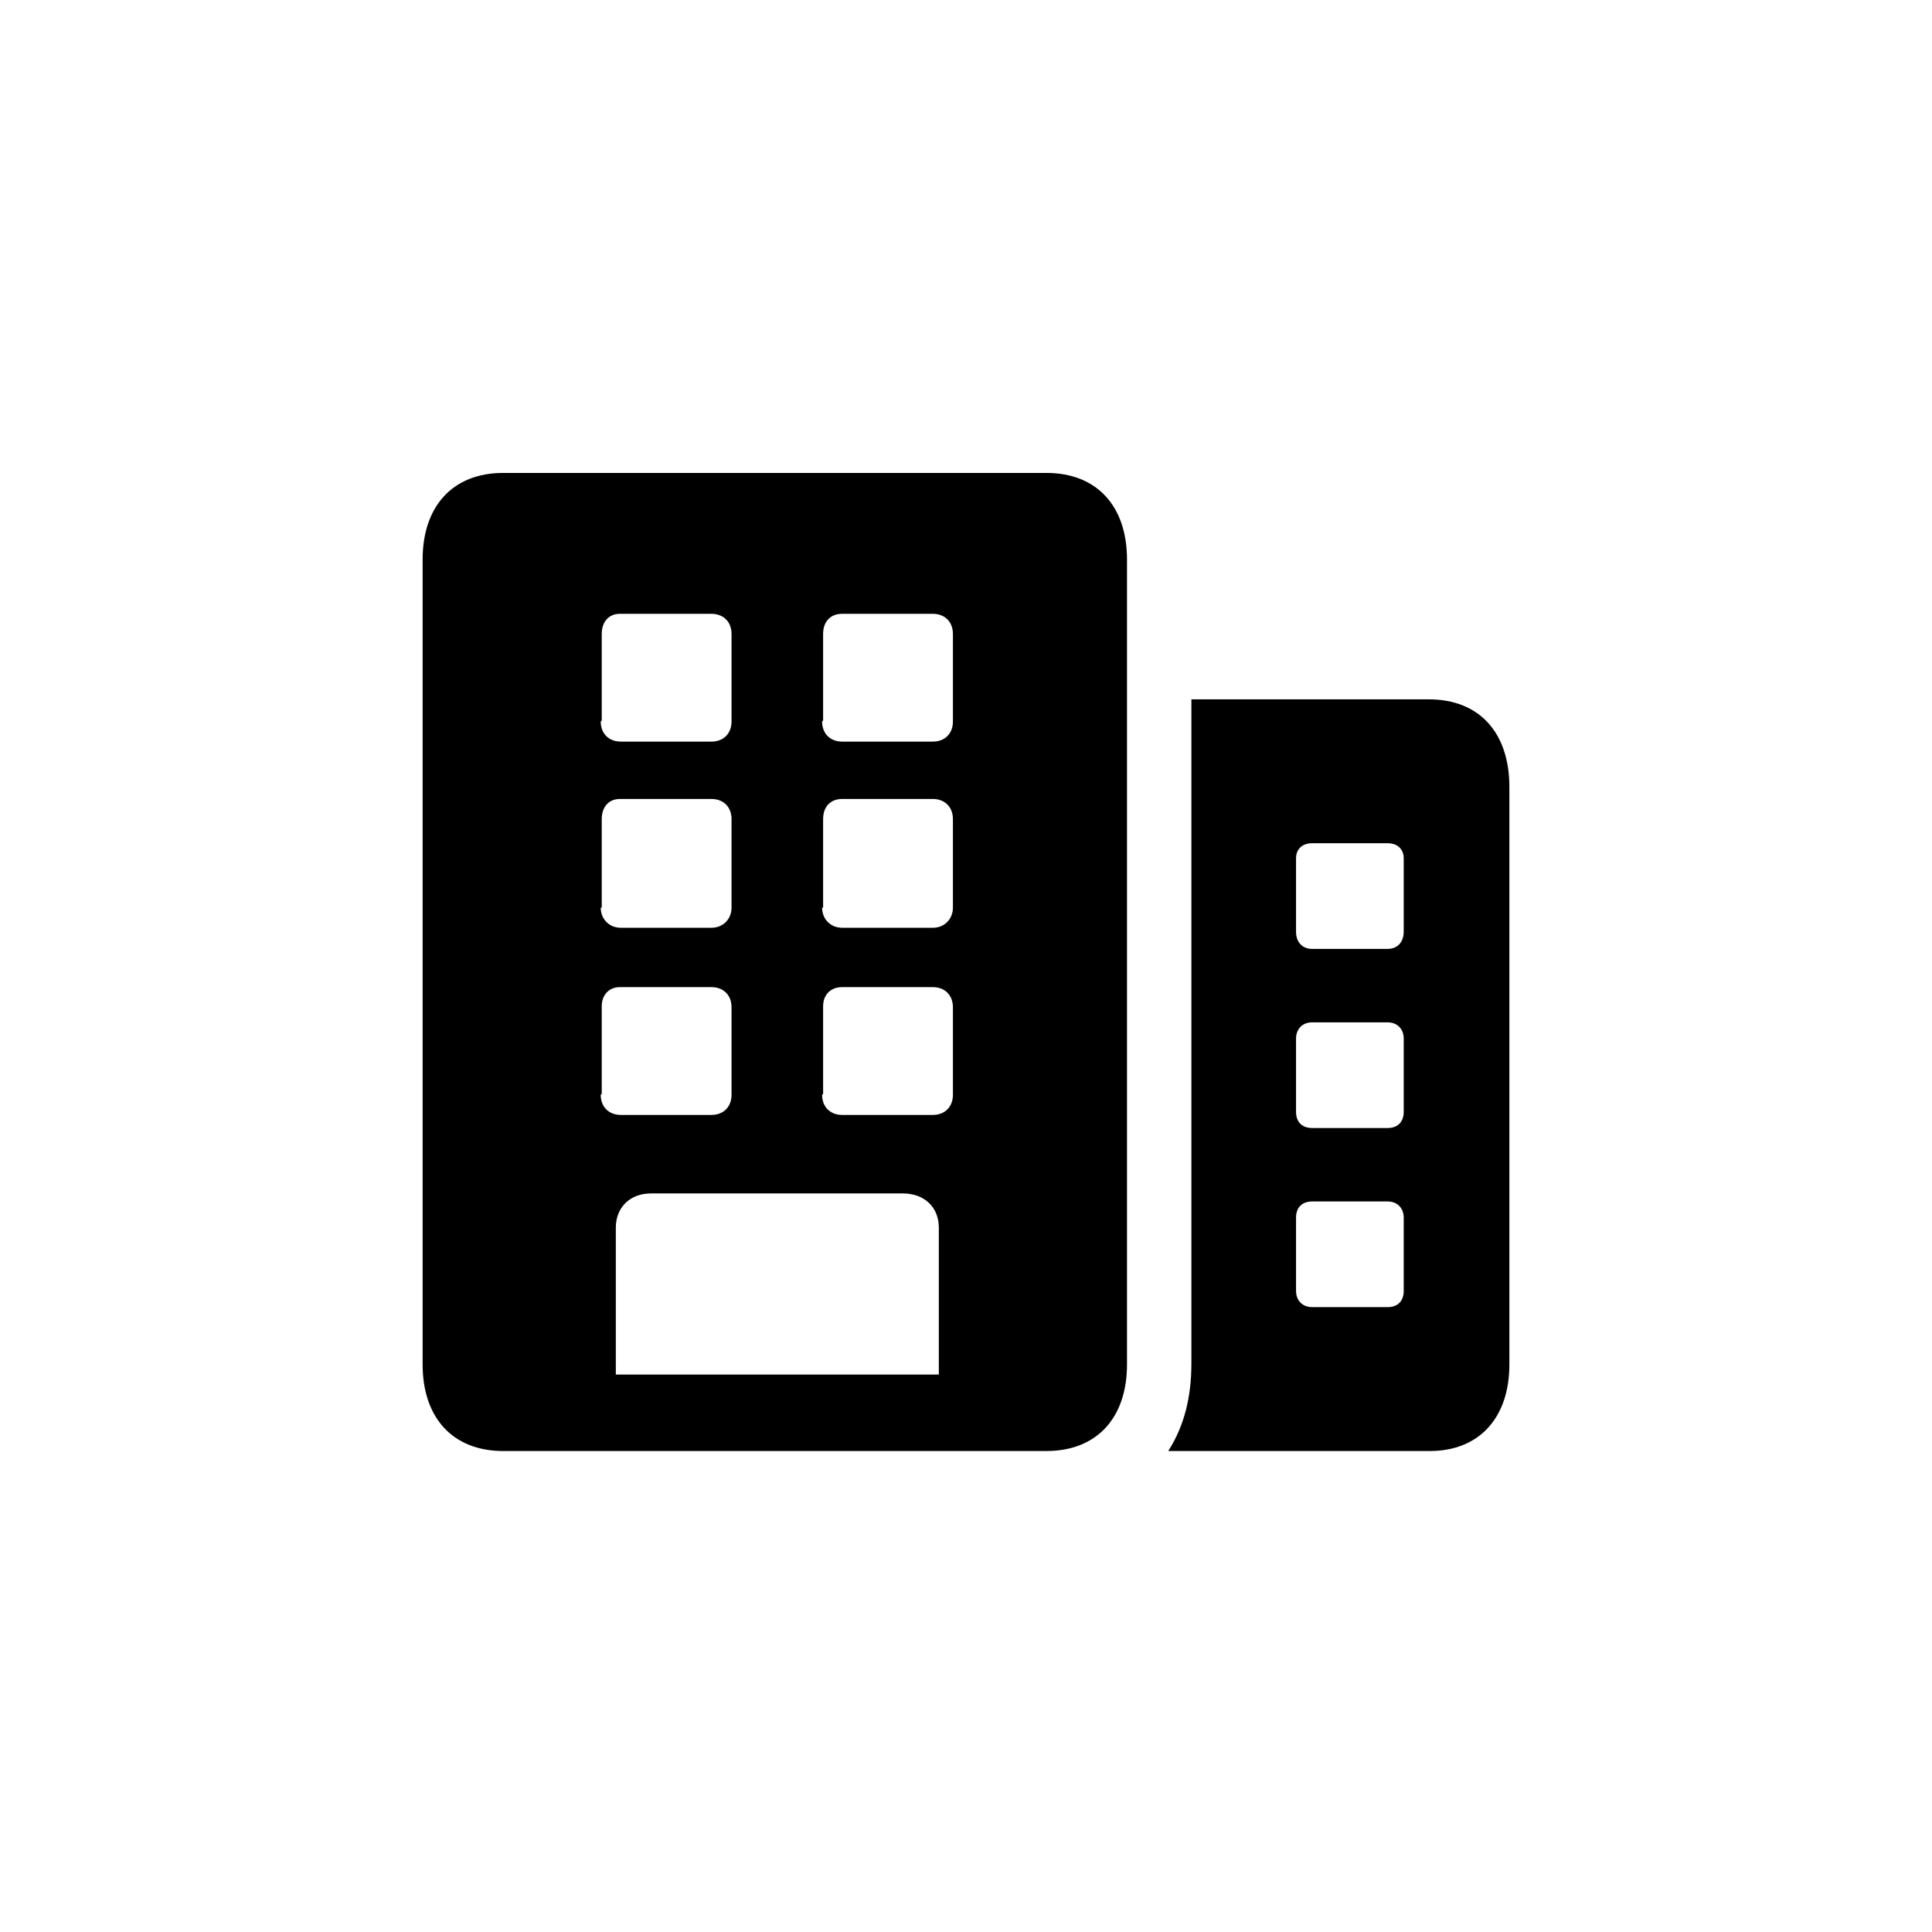 <svg xmlns="http://www.w3.org/2000/svg" width="192" height="192" viewBox="0 0 192 192"><path fill="#000" d="M42 135.6c0 5.3 3 8.6 8 8.6H104c5 0 8-3.3 8-8.6v-80c0-5.3-3-8.6-8-8.6H50c-5 0-8 3.3-8 8.6v80zm17.8-64V63c0-1.2.7-2 1.8-2h9.1c1.2 0 2 .8 2 2v8.7c0 1.2-.8 2-2 2h-9c-1.2 0-2-.8-2-2zm22 0V63c0-1.2.7-2 1.9-2h9c1.2 0 2 .8 2 2v8.7c0 1.2-.8 2-2 2h-9c-1.2 0-2-.8-2-2zm34.3 72.6h26c4.9 0 7.9-3.3 7.9-8.6V78.2c0-5.4-3-8.7-8-8.7h-23.6v66c0 3.3-.7 6.2-2.3 8.7zm-56.3-54v-8.8c0-1.2.7-2 1.8-2h9.1c1.2 0 2 .8 2 2v8.8c0 1.1-.8 2-2 2h-9c-1.2 0-2-.9-2-2zm22 0v-8.8c0-1.2.7-2 1.9-2h9c1.2 0 2 .8 2 2v8.8c0 1.1-.8 2-2 2h-9c-1.2 0-2-.9-2-2zm47 2.4v-7.3c0-.9.6-1.5 1.6-1.5h7.5c1 0 1.6.6 1.6 1.5v7.3c0 1-.6 1.7-1.6 1.7h-7.5c-1 0-1.6-.7-1.6-1.7zm-69 16.1V100c0-1.1.7-1.9 1.8-1.9h9.1c1.2 0 2 .8 2 2v8.7c0 1.2-.8 2-2 2h-9c-1.2 0-2-.8-2-2zm22 0V100c0-1.1.7-1.9 1.9-1.9h9c1.2 0 2 .8 2 2v8.7c0 1.2-.8 2-2 2h-9c-1.2 0-2-.8-2-2zm47 1.8v-7.3c0-.9.6-1.6 1.6-1.6h7.5c1 0 1.6.7 1.6 1.6v7.3c0 1-.6 1.6-1.6 1.6h-7.5c-1 0-1.6-.6-1.6-1.6zm-67.6 26.1V122c0-2 1.4-3.4 3.5-3.4h25c2.2 0 3.6 1.4 3.6 3.4v14.6H61.2zm67.6-8.2V121c0-1 .6-1.6 1.6-1.6h7.5c1 0 1.6.7 1.6 1.6v7.3c0 1-.6 1.6-1.6 1.6h-7.5c-1 0-1.6-.7-1.6-1.6z"/></svg>
